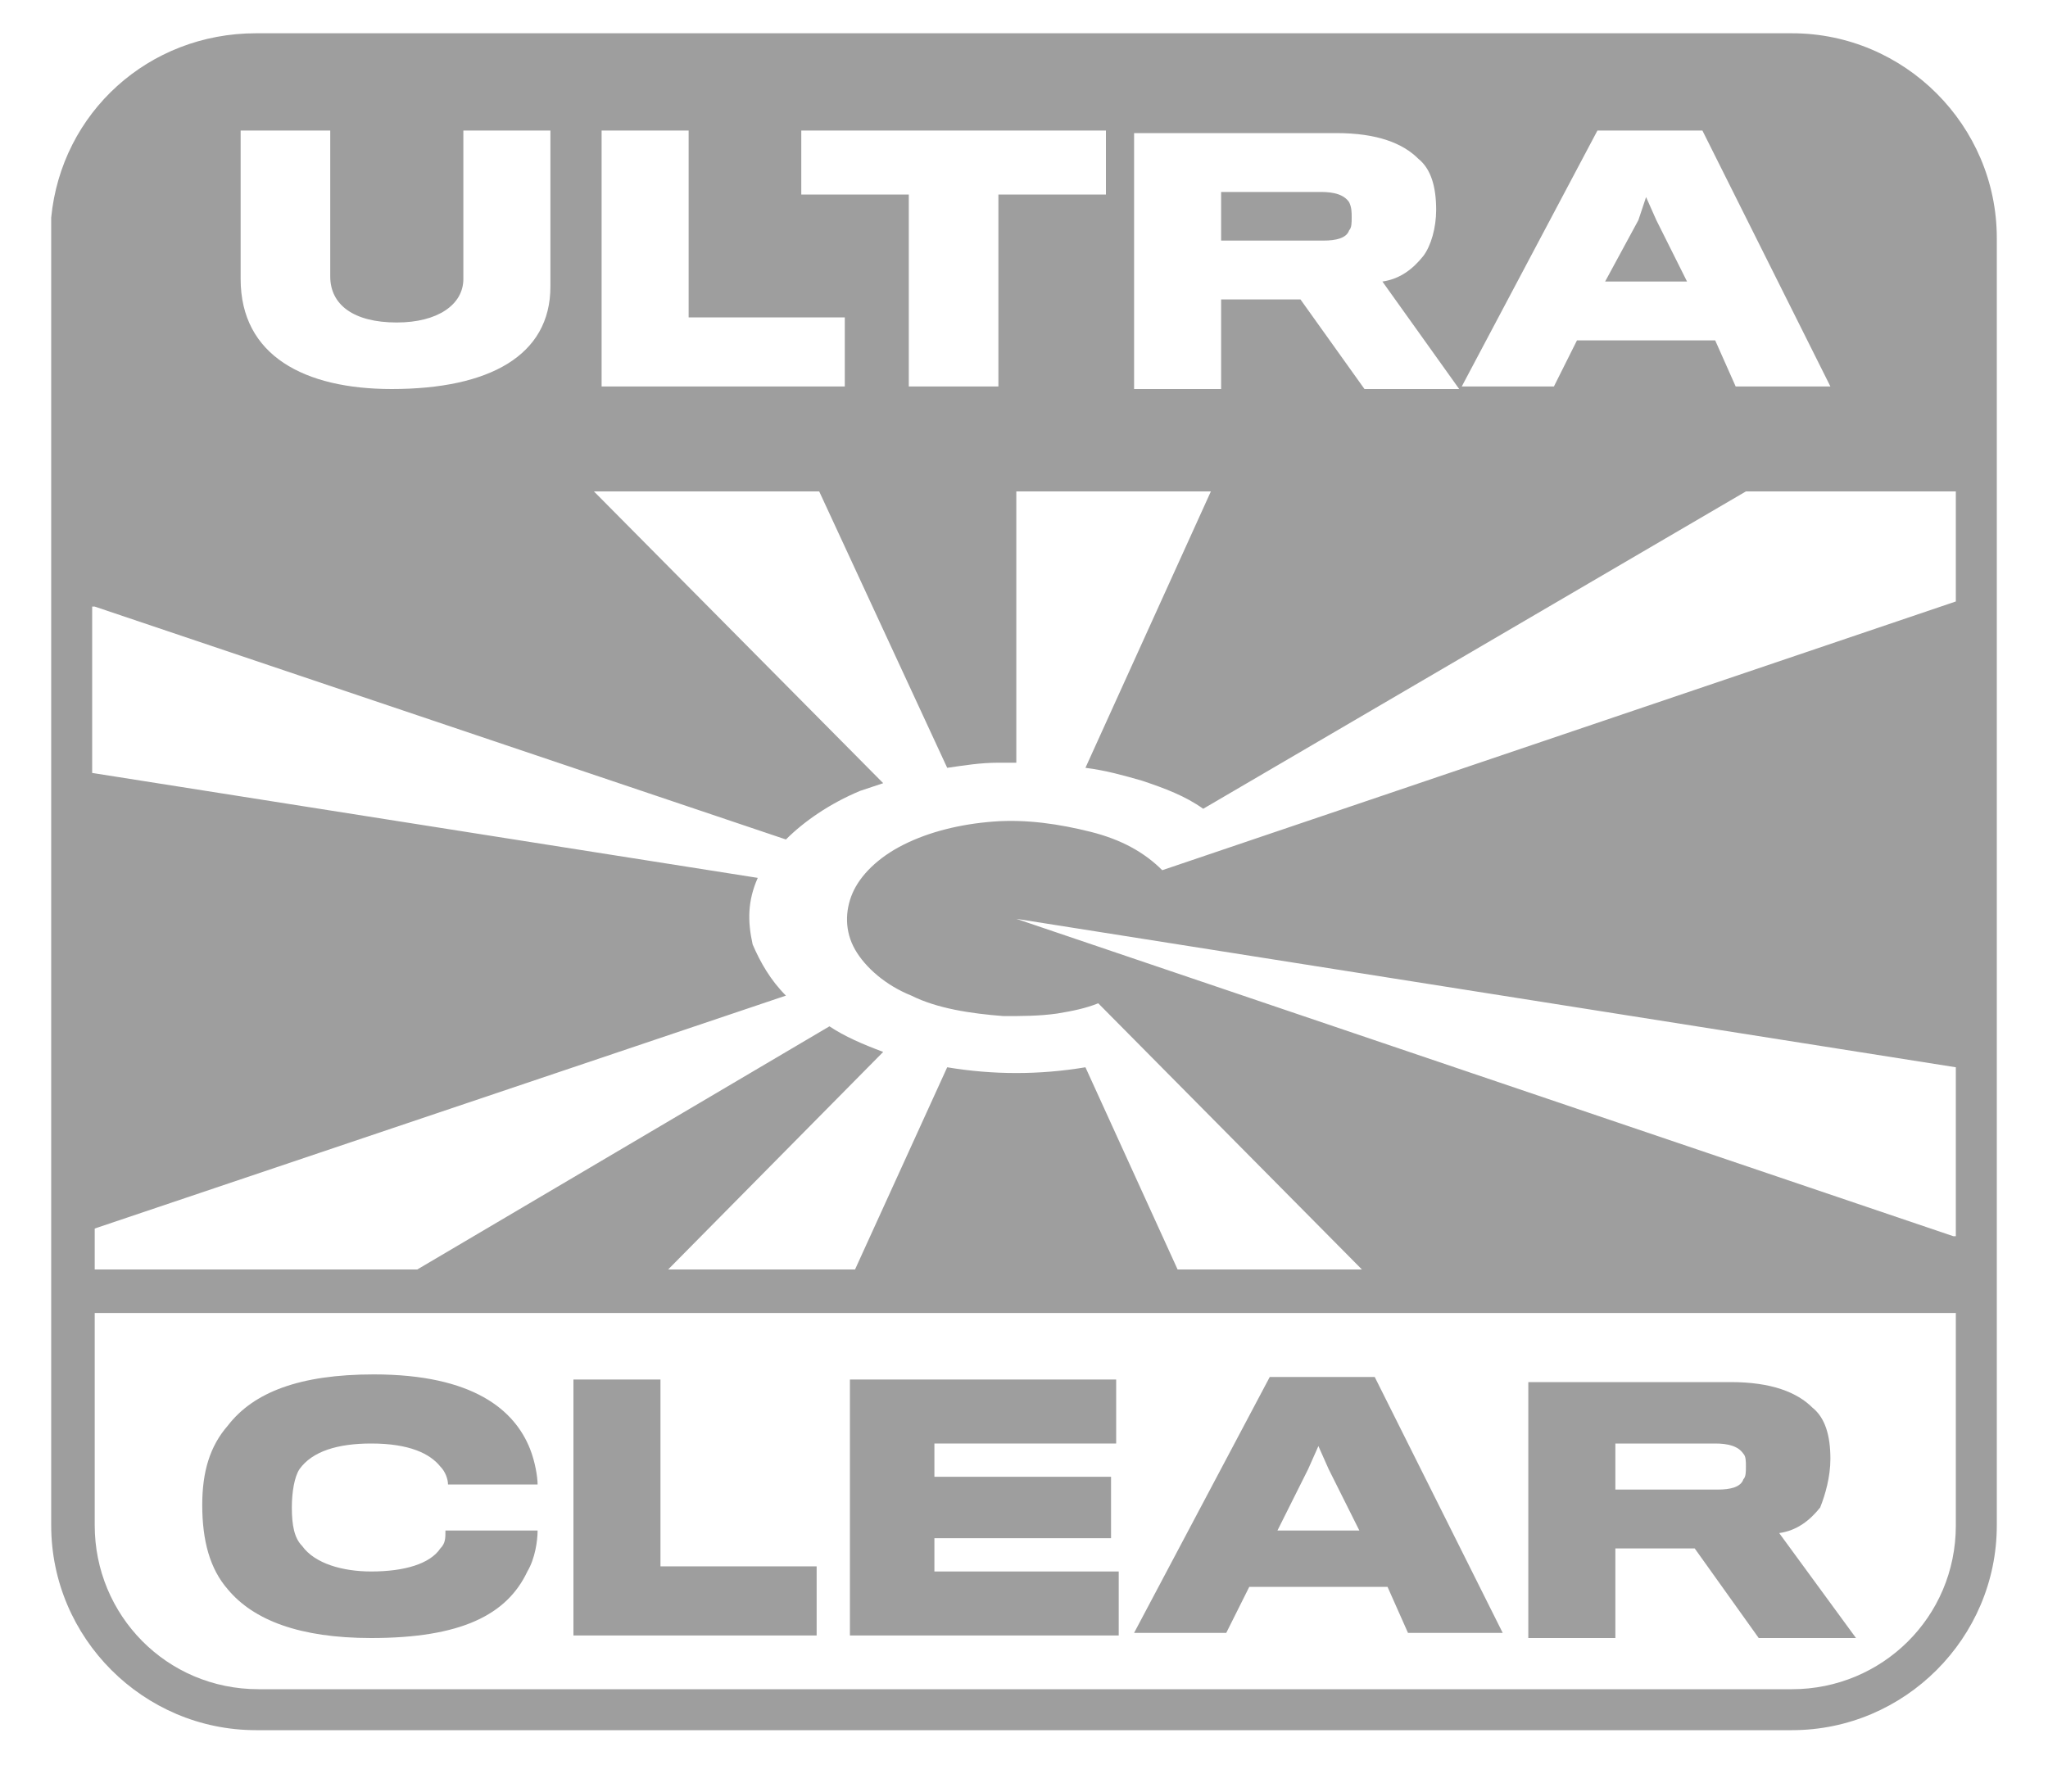 <?xml version="1.0" encoding="utf-8"?>
<!-- Generator: Adobe Illustrator 25.4.1, SVG Export Plug-In . SVG Version: 6.00 Build 0)  -->
<svg version="1.1" id="logo-19" xmlns="http://www.w3.org/2000/svg" xmlns:xlink="http://www.w3.org/1999/xlink" x="0px" y="0px"
	 viewBox="0 0 80 70" style="enable-background:new 0 0 80 70;" xml:space="preserve">
<style type="text/css">
	.st0{fill:#9E9E9E;}
	.st1{fill-rule:evenodd;clip-rule:evenodd;fill:#9E9E9E;}
</style>
<path class="st0" d="M17.4,59.8H21c0,0.4-0.1,1.1-0.4,1.6C19.8,63.1,18,64,14.5,64c-2.8,0-4.6-0.7-5.6-1.9c-0.7-0.8-1-1.9-1-3.3
	c0-1.3,0.3-2.3,1-3.1c1-1.3,2.8-2,5.7-2c3.9,0,5.5,1.4,6.1,2.9c0.2,0.5,0.3,1.1,0.3,1.4h-3.5c0-0.2-0.1-0.5-0.3-0.7
	c-0.4-0.5-1.2-0.9-2.7-0.9c-1.3,0-2.3,0.3-2.8,1c-0.2,0.3-0.3,0.9-0.3,1.5c0,0.7,0.1,1.2,0.4,1.5c0.5,0.7,1.6,1,2.7,1
	c1.3,0,2.3-0.3,2.7-0.9C17.4,60.3,17.4,60.1,17.4,59.8z"/>
<path class="st0" d="M31.9,61.2v2.7h-9.5v-10h3.4v7.3H31.9z"/>
<path class="st0" d="M43.7,63.9v-2.5h-7.2v-1.3h6.9v-2.4h-6.9v-1.3h7.1v-2.5H33.2v10H43.7z"/>
<path class="st1" d="M54.2,62h-5.4l-0.9,1.8h-3.6l5.3-10h4.1l5,10h-3.7L54.2,62z M49.9,59.8h3.2l-1.2-2.4l-0.4-0.9l-0.4,0.9
	L49.9,59.8z"/>
<path class="st1" d="M71.5,57c0-0.9-0.2-1.6-0.7-2c-0.6-0.6-1.6-1-3.2-1h-7.9v10h3.4v-3.5h3.1l2.5,3.5h3.8l-3-4.1
	c0.7-0.1,1.2-0.5,1.6-1C71.3,58.4,71.5,57.7,71.5,57z M68.2,57.3c0,0.2,0,0.4-0.1,0.5c-0.1,0.3-0.5,0.4-1,0.4h-4v-1.8H67
	c0.5,0,0.9,0.1,1.1,0.4C68.2,56.9,68.2,57.1,68.2,57.3z"/>
<path class="st0" d="M52.8,8.5c0,0.2,0,0.4-0.1,0.5c-0.1,0.3-0.5,0.4-1,0.4h-4V7.5h3.9c0.5,0,0.9,0.1,1.1,0.4
	C52.8,8.1,52.8,8.3,52.8,8.5z"/>
<path class="st0" d="M62.7,11h3.2l-1.2-2.4l-0.4-0.9L64,8.6L62.7,11z"/>
<path class="st1" d="M2,8.5c0.4-4.1,3.8-7.2,8-7.2H70c4.4,0,8,3.6,8,8v50.3c0,4.4-3.6,8-8,8H10c-4.4,0-8-3.6-8-8V9.3
	C2,9,2,8.7,2,8.5z M3.7,23.7l27,9.1c0.7-0.7,1.7-1.4,2.9-1.9c0.3-0.1,0.6-0.2,0.9-0.3L23.2,19.2H32L37,30c0.7-0.1,1.3-0.2,2-0.2
	c0.2,0,0.5,0,0.7,0V19.2h7.6L42.4,30c0.8,0.1,1.5,0.3,2.2,0.5c0.9,0.3,1.7,0.6,2.4,1.1l21.2-12.4h8.2v4.3L45.4,34
	c-0.7-0.7-1.6-1.2-2.8-1.5c-1.2-0.3-2.5-0.5-3.8-0.4c-1.3,0.1-2.5,0.4-3.5,0.9c-1,0.5-1.7,1.2-2,1.9c-0.3,0.7-0.3,1.5,0.1,2.2
	c0.4,0.7,1.2,1.4,2.2,1.8c1,0.5,2.3,0.7,3.6,0.8c0.7,0,1.4,0,2.1-0.1c0.6-0.1,1.1-0.2,1.6-0.4l10.3,10.4H46l-3.6-7.9
	c-1.8,0.3-3.6,0.3-5.4,0l-3.6,7.9h-7.3l8.4-8.5c-0.8-0.3-1.5-0.6-2.1-1l-16.1,9.5H3.7v-1.6l27-9.1c-0.6-0.6-1-1.3-1.3-2
	c-0.2-0.9-0.2-1.7,0.2-2.6l-26-4.1V23.7z M76.3,48.3L39.7,35.9l36.7,5.8V48.3z M76.3,51.3H3.7v8.3c0,3.5,2.8,6.4,6.4,6.4H70
	c3.5,0,6.4-2.8,6.4-6.4V51.3z M21.5,11.2V5.1h-3.4v5.8c0,1-1,1.7-2.6,1.7c-1.7,0-2.6-0.7-2.6-1.8V5.1H9.4v5.8c0,3,2.5,4.3,5.9,4.3
	C19.1,15.2,21.5,13.9,21.5,11.2z M33,15.1v-2.7h-6.1V5.1h-3.4v10H33z M43.2,5.1v2.5H39v7.5h-3.5V7.6h-4.2V5.1H43.2z M56.1,8.2
	c0-0.9-0.2-1.6-0.7-2c-0.6-0.6-1.6-1-3.2-1h-7.9v10h3.4v-3.5h3.1l2.5,3.5H57L54,11c0.7-0.1,1.2-0.5,1.6-1
	C55.9,9.6,56.1,8.9,56.1,8.2z M67,13.3h-5.4l-0.9,1.8h-3.6l5.3-10h4.1l5,10h-3.7L67,13.3z"/>
</svg>
